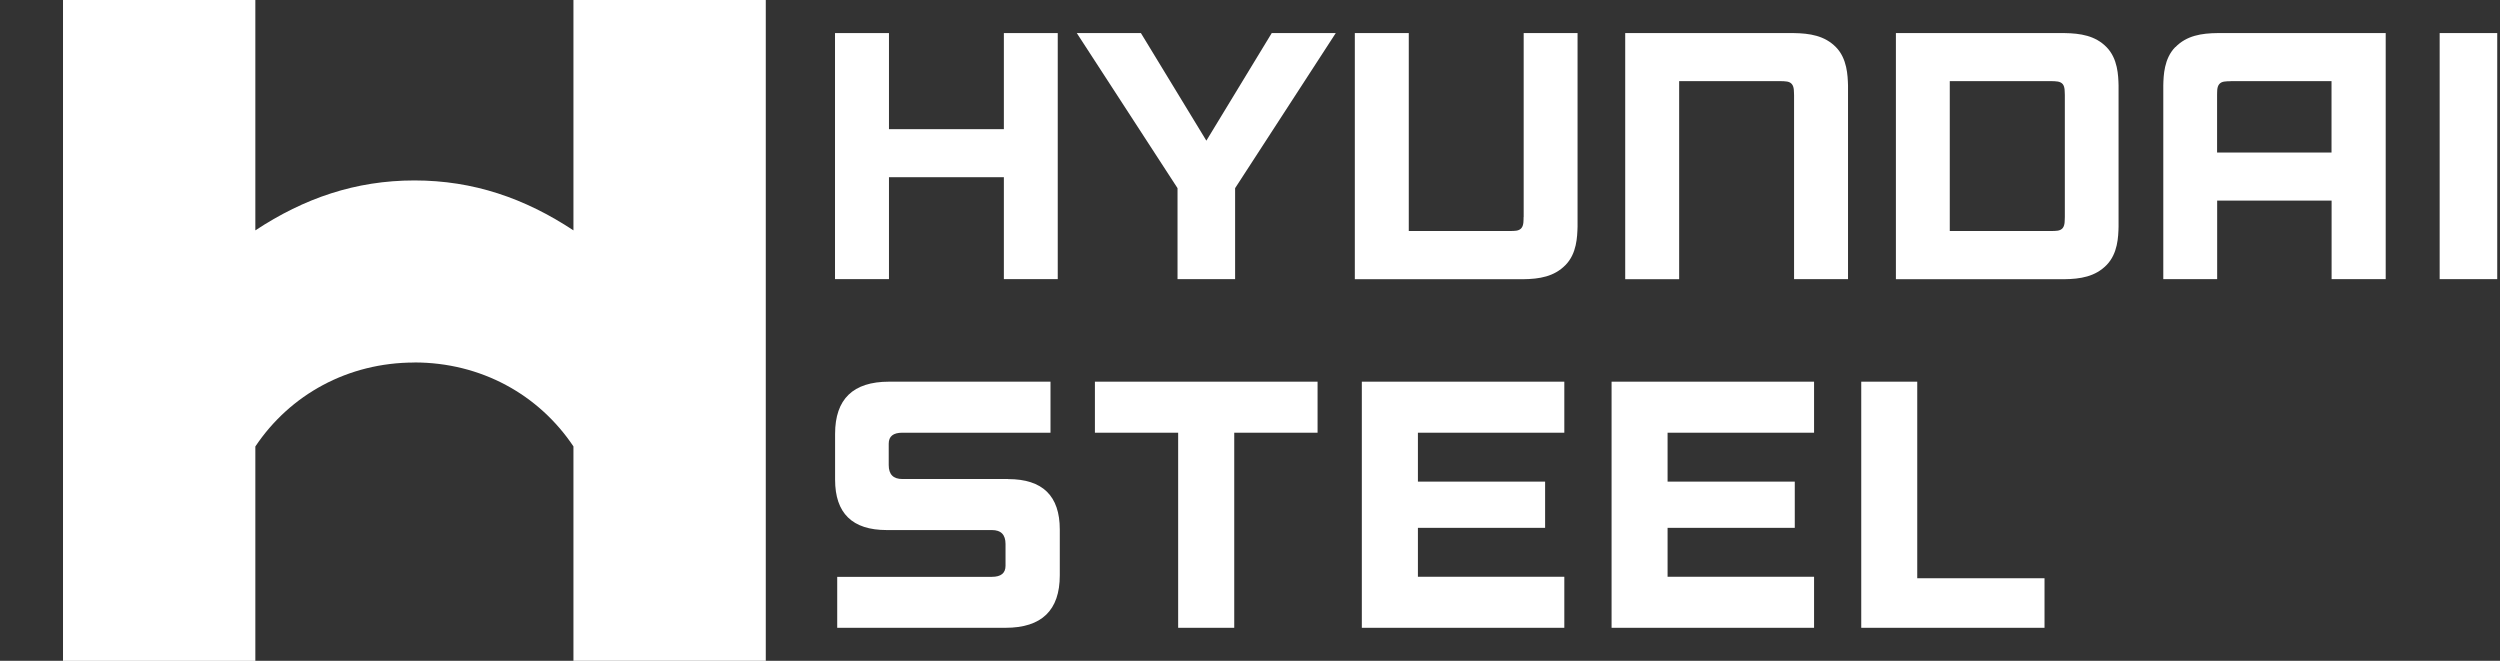 <svg width="227" height="60" viewBox="0 0 227 60" fill="none" xmlns="http://www.w3.org/2000/svg">
<rect x="0" y="0" width="227" height="60" fill="#333333" stroke="none"/>
<g clip-path="url(#clip0_9_62)">
<path d="M37.63 32.918C31.588 32.918 26.331 35.836 23.185 40.541V60.007H5.721V0H23.185V20.918C27.611 18 32.281 16.384 37.63 16.384C42.98 16.384 47.65 18 52.069 20.918V0H69.533V60H52.069V40.534C48.922 35.828 43.673 32.911 37.63 32.911V32.918Z" fill="white"/>
<path d="M91.151 11.728H80.718V3.004H75.819V25.344H80.718V16.09H91.151V25.344H96.043V3.004H91.151V11.728Z" fill="white"/>
<path d="M197.514 4.276C196.491 5.321 196.448 6.858 196.427 7.752V25.344H201.318V18.215H211.709V25.344H216.622V3.004H201.354C199.902 3.018 198.551 3.225 197.521 4.284L197.514 4.276ZM202.563 7.366H211.702V13.852H201.311V8.646C201.325 8.389 201.275 7.931 201.497 7.652C201.726 7.366 202.098 7.387 202.563 7.373V7.366Z" fill="white"/>
<path d="M162.872 3.004H147.569V25.352H152.467V7.366H161.65C162.114 7.38 162.486 7.366 162.708 7.645C162.93 7.924 162.88 8.381 162.901 8.639V25.344H167.8V7.759C167.771 6.865 167.728 5.328 166.706 4.284C165.676 3.232 164.324 3.025 162.865 3.004H162.872Z" fill="white"/>
<path d="M138.343 19.702C138.329 19.967 138.372 20.417 138.157 20.696C137.921 20.989 137.549 20.968 137.099 20.975H127.917V3.004H123.018V25.352H138.315C139.774 25.337 141.125 25.116 142.148 24.064C143.178 23.02 143.213 21.49 143.242 20.589V3.004H138.35V19.702H138.343Z" fill="white"/>
<path d="M192.365 7.759C192.343 6.865 192.3 5.328 191.278 4.284C190.255 3.232 188.896 3.025 187.445 3.004H172.148V25.352H187.445C188.896 25.337 190.255 25.116 191.278 24.064C192.3 23.02 192.343 21.49 192.365 20.589V7.759ZM187.487 19.702C187.466 19.967 187.516 20.417 187.302 20.696C187.073 20.989 186.687 20.968 186.243 20.975H177.039V7.366H186.243C186.687 7.38 187.073 7.366 187.302 7.645C187.516 7.924 187.466 8.381 187.487 8.639V19.695V19.702Z" fill="white"/>
<path d="M109.538 12.772L103.595 3.004H97.773L106.92 17.085V25.344H112.148V17.085L121.287 3.004H115.473L109.538 12.772Z" fill="white"/>
<path d="M221.521 3.004V7.366V20.975V25.344H226.749V20.975V7.366V3.004H221.521Z" fill="white"/>
<path d="M174.086 52.505V34.656H169.001V57.004H185.642V52.505H174.086Z" fill="white"/>
<path d="M128.746 39.29H142.04V34.656H123.654V57.004H142.04V52.37H128.746V47.928H140.296V43.731H128.746V43.702V39.29Z" fill="white"/>
<path d="M151.416 39.29H164.717V34.656H146.331V57.004H164.717V52.37H151.416V47.928H162.965V43.731H151.416V43.702V39.29Z" fill="white"/>
<path d="M91.537 43.495H81.933C81.104 43.495 80.696 43.073 80.696 42.229V40.284C80.696 39.619 81.104 39.29 81.933 39.29H95.385V34.656H80.725C77.457 34.656 75.826 36.236 75.826 39.397V43.552C75.826 46.598 77.385 48.129 80.51 48.129H90.064C90.894 48.129 91.302 48.551 91.302 49.395V51.375C91.302 52.041 90.887 52.377 90.064 52.377H76.019V57.004H91.302C94.584 57.004 96.229 55.416 96.229 52.241V48.079C96.229 45.025 94.67 43.502 91.545 43.502L91.537 43.495Z" fill="white"/>
<path d="M99.418 34.656V39.29H106.977V57.004H112.069V39.29H119.635V34.656H99.418Z" fill="white"/>
</g>
<defs>
<clipPath id="clip0_9_62">
<rect width="226.749" height="60" fill="white"/>
</clipPath>
</defs>
</svg>
